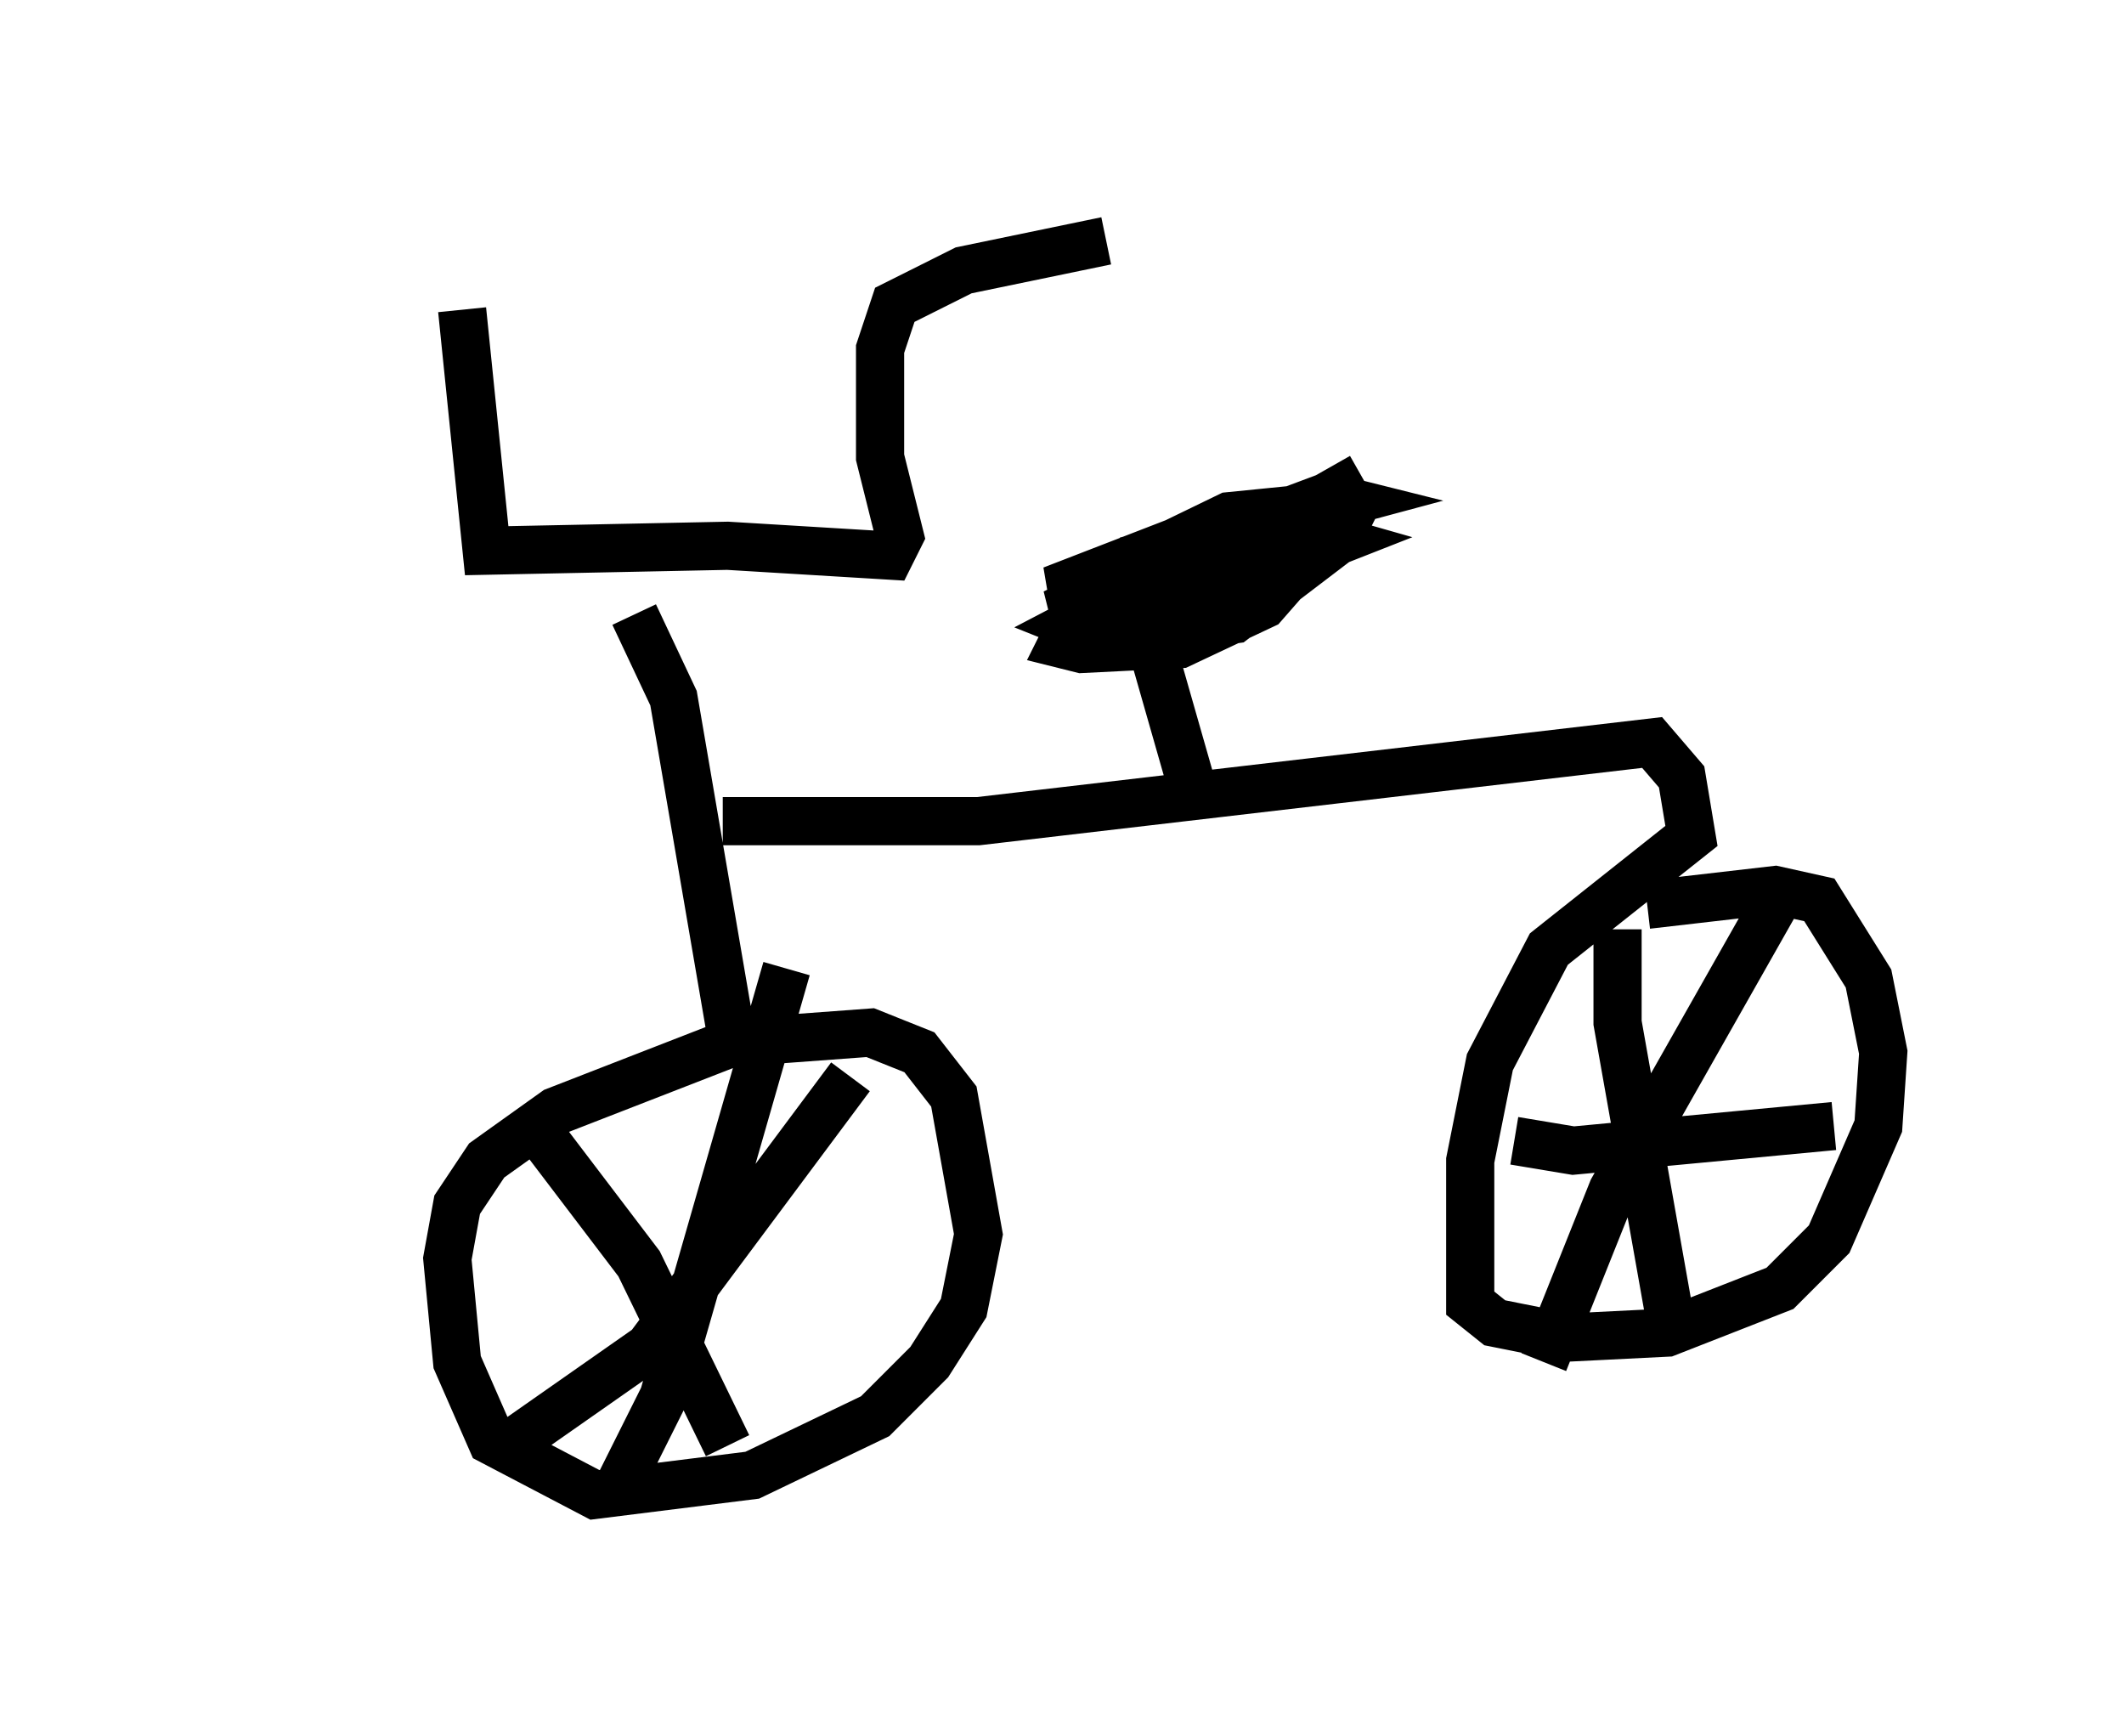 <?xml version="1.0" encoding="utf-8" ?>
<svg baseProfile="full" height="36.032" version="1.1" width="44.096" xmlns="http://www.w3.org/2000/svg" xmlns:ev="http://www.w3.org/2001/xml-events" xmlns:xlink="http://www.w3.org/1999/xlink"><defs /><rect fill="white" height="36.032" width="44.096" x="0" y="0" /><path d="M5, 7.348 m4.594, -0.919 l0.51, 5.002 5.002, -0.102 l3.369, 0.204 0.204, -0.408 l-0.408, -1.633 0.0, -2.246 l0.306, -0.919 1.429, -0.715 l2.96, -0.613 m-9.8, 7.758 l0.817, 1.735 1.225, 7.146 l-3.675, 1.429 -1.429, 1.021 l-0.613, 0.919 -0.204, 1.123 l0.204, 2.144 0.715, 1.633 l2.144, 1.123 3.267, -0.408 l2.552, -1.225 1.123, -1.123 l0.715, -1.123 0.306, -1.531 l-0.51, -2.858 -0.715, -0.919 l-1.021, -0.408 -2.756, 0.204 m-0.306, -4.594 l5.308, 0.0 13.986, -1.633 l0.613, 0.715 0.204, 1.225 l-2.96, 2.348 -1.225, 2.348 l-0.408, 2.042 0.0, 2.96 l0.51, 0.408 1.531, 0.306 l2.042, -0.102 2.348, -0.919 l1.021, -1.021 1.021, -2.348 l0.102, -1.531 -0.306, -1.531 l-1.021, -1.633 -0.919, -0.204 l-2.654, 0.306 m-9.392, -2.246 l-0.817, -2.858 -0.204, -2.144 l4.185, -1.123 -0.408, -0.102 l-0.817, 0.306 -4.492, 2.348 l0.51, 0.204 1.838, -0.102 l1.735, -0.613 -2.042, 0.408 l-0.919, 0.408 1.429, -0.204 l2.552, -1.633 -0.102, -0.408 l-2.246, 0.0 -3.165, 1.225 l3.063, 0.102 2.858, -1.123 l-0.715, -0.204 -2.042, 0.408 l-2.756, 1.531 -0.204, 0.408 l0.408, 0.102 2.042, -0.102 l1.735, -0.817 0.715, -0.817 l-0.408, -0.306 -1.94, 0.0 l-2.348, 1.123 0.102, 0.408 l1.123, 0.204 2.144, -0.306 l2.144, -1.633 0.204, -0.408 l-0.408, -0.306 -2.042, 0.204 l-3.369, 1.633 m2.348, -0.306 l3.777, -2.144 m5.308, 9.392 l0.0, 1.94 1.123, 6.329 m-3.267, -3.879 l1.225, 0.204 5.41, -0.51 m-6.023, 4.9 l1.429, -3.573 3.471, -6.125 m-25.623, 5.104 l1.94, 2.552 1.838, 3.777 m-4.696, 0.102 l3.063, -2.144 4.185, -5.615 m-4.9, 8.677 l1.021, -2.042 2.552, -8.881 " fill="none" stroke="black" stroke-width="1" /></svg>